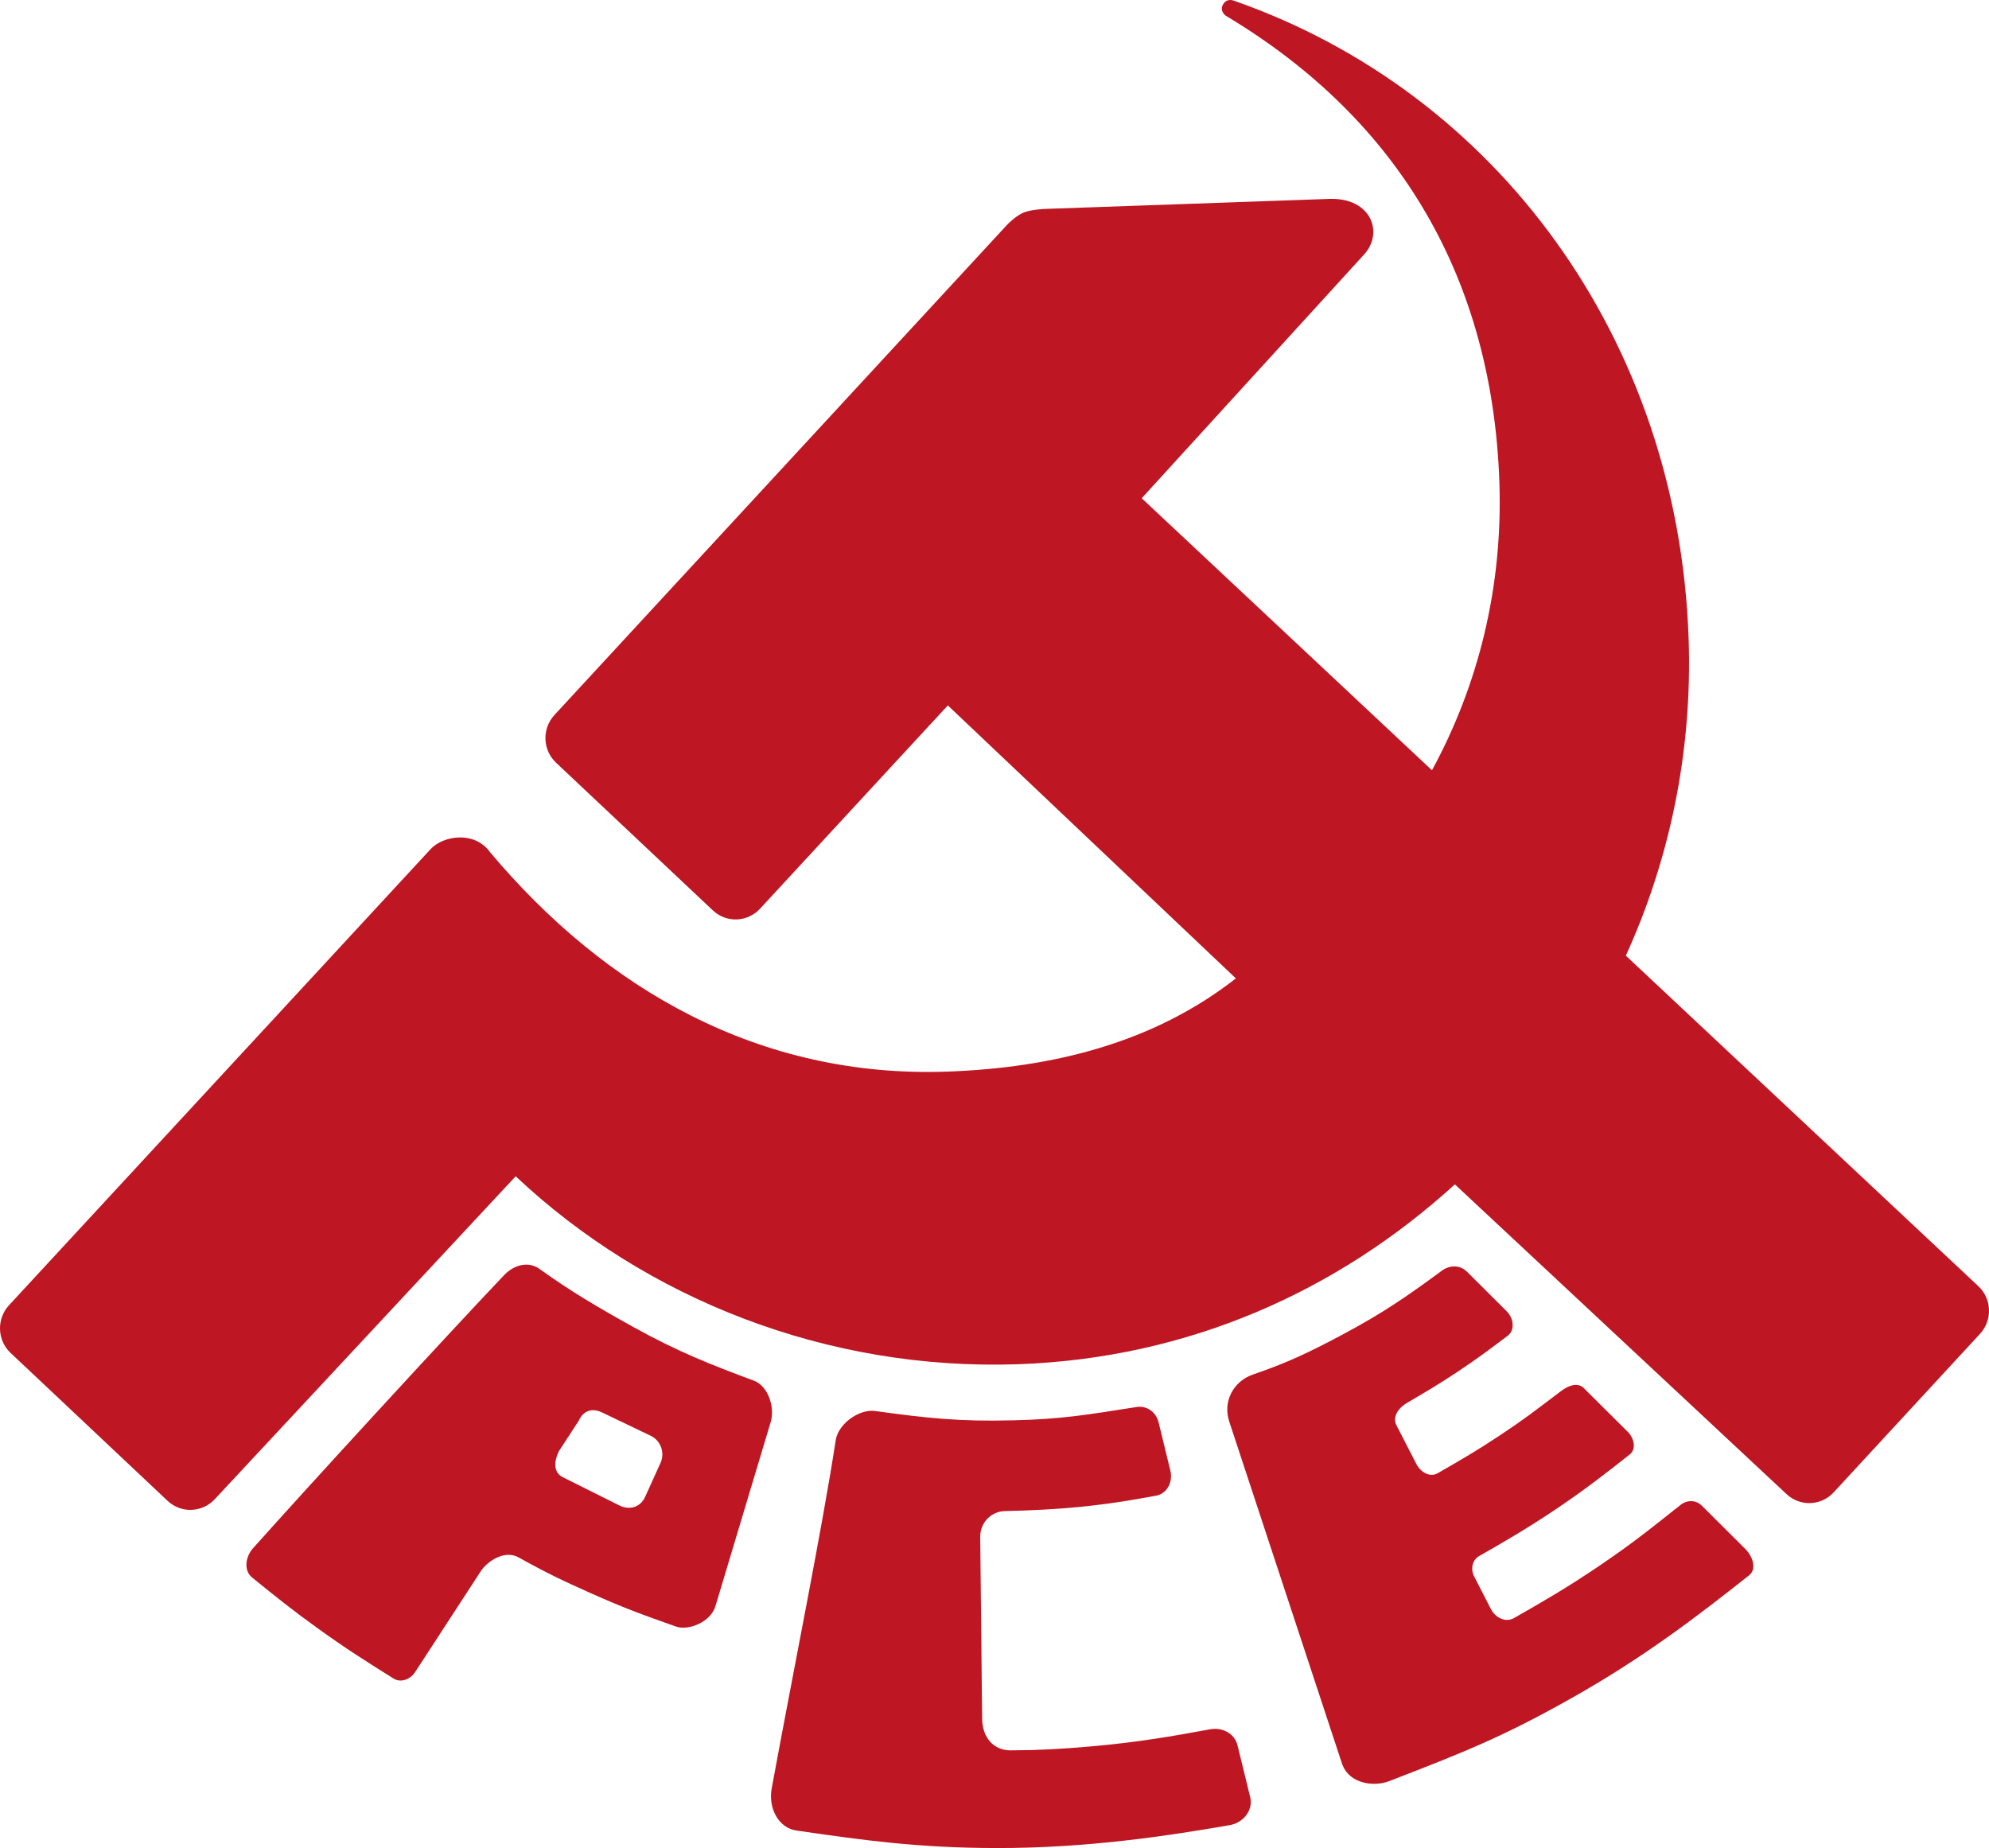 <?xml version="1.0" encoding="utf-8"?>
<!-- Generator: Adobe Illustrator 17.0.0, SVG Export Plug-In . SVG Version: 6.00 Build 0)  -->
<!DOCTYPE svg PUBLIC "-//W3C//DTD SVG 1.1//EN" "http://www.w3.org/Graphics/SVG/1.1/DTD/svg11.dtd">
<svg version="1.1" id="Capa_1" xmlns="http://www.w3.org/2000/svg" xmlns:xlink="http://www.w3.org/1999/xlink" x="0px" y="0px"
	 width="250.539px" height="232.805px" viewBox="0 0 250.539 232.805" enable-background="new 0 0 250.539 232.805"
	 xml:space="preserve">
<path fill="#BE1622" d="M155.375,0.07c33.234,11.588,56.03,42.744,57.326,80.356c0.495,14.253-2.384,27.836-7.908,39.962
	l44.409,41.642c1.699,1.597,1.791,4.286,0.204,6l-18.437,19.971c-1.583,1.719-4.243,1.811-5.942,0.209l-41.768-39.011
	c-14.762,13.447-33.544,21.898-54.972,22.656c-24.151,0.849-46.952-8.248-63.331-23.675l-37.899,40.676
	c-1.583,1.713-4.243,1.811-5.942,0.214L1.338,170.438c-1.699-1.597-1.791-4.286-0.209-6.005l53.113-57.467
	c1.583-1.713,5.524-2.33,7.471,0.374c14.554,17.325,33.967,28.486,57.584,27.656c13.311-0.471,26.001-3.617,36.375-11.743
	l-36.282-34.389l-23.656,25.612c-1.583,1.714-4.243,1.811-5.942,0.209L70.043,96.082c-1.699-1.597-1.791-4.286-0.209-6.005
	l57.035-61.773c0,0,1.068-1.112,2.044-1.515c0.99-0.413,2.767-0.471,2.767-0.471l35.768-1.262c5.335-0.189,6.976,4.398,4.219,7.175
	l-27.855,30.535l36.564,34.268c5.811-10.665,8.947-23.03,8.49-36.307c-0.874-25.316-12.335-45.511-34.467-58.749
	c0,0-0.82-0.563-0.345-1.412C154.53-0.275,155.375,0.07,155.375,0.07"/>
<path fill="#BE1622" d="M110.232,177.751c-2.029-0.281-4.646,1.626-4.961,3.665c-1.709,11.18-5.243,28.525-8.068,43.889
	c-0.437,2.364,0.772,4.956,3.126,5.296c8.539,1.238,15.316,2.189,25.17,2.204c11.529,0.024,21.753-1.558,29.423-2.888
	c1.655-0.287,2.961-1.859,2.558-3.51c-0.587-2.413-1.083-4.442-1.597-6.529c-0.374-1.529-1.922-2.311-3.461-2.029
	c-4.66,0.855-9.136,1.646-15.039,2.156c-3.922,0.34-6.515,0.481-10.083,0.495c-2.223,0.005-3.563-1.704-3.587-3.961
	c-0.083-7.927-0.165-15.724-0.243-22.928c-0.019-1.757,1.345-3.209,3.087-3.252c2.961-0.073,6.709-0.204,10.966-0.689
	c3.18-0.369,5.131-0.719,8.117-1.257c1.374-0.248,2.121-1.762,1.786-3.131c-0.432-1.772-0.942-3.854-1.49-6.112
	c-0.316-1.287-1.481-2.126-2.777-1.922c-6.476,1.019-9.432,1.524-15.52,1.675C120.839,179.096,116.907,178.668,110.232,177.751"/>
<path fill="#BE1622" d="M181.612,160.08c1.005-0.738,2.301-0.748,3.185,0.136c1.636,1.636,2.913,2.903,5.005,4.99
	c0.84,0.84,1.068,2.34,0.121,3.054c-2.316,1.752-3.869,2.922-6.447,4.631c-2.388,1.583-4.131,2.602-6.253,3.84
	c-1.039,0.607-1.879,1.733-1.325,2.811c0.981,1.913,1.466,2.859,2.51,4.883c0.524,1.02,1.689,1.733,2.68,1.165
	c2.99-1.718,4.884-2.806,7.879-4.796c3.039-2.014,4.32-3.02,7.578-5.49c0.932-0.709,2.131-1.257,2.966-0.427
	c2.306,2.301,3.437,3.427,5.534,5.505c0.786,0.782,1.102,2.165,0.233,2.85c-2.966,2.34-5.466,4.301-9.146,6.787
	c-3.714,2.51-7.024,4.417-9.801,5.995c-0.888,0.505-1.121,1.646-0.65,2.563c0.884,1.733,1.189,2.325,2.112,4.116
	c0.558,1.092,1.845,1.748,2.908,1.146c3.631-2.068,6.646-3.806,10.699-6.549c4.146-2.811,6.185-4.452,10.282-7.704
	c0.825-0.66,1.947-0.65,2.694,0.102c1.719,1.709,3.291,3.277,5.456,5.432c0.927,0.922,1.51,2.52,0.485,3.33
	c-6.461,5.116-13.233,10.345-22.544,15.573c-8.529,4.791-13.233,6.66-22.816,10.364c-1.82,0.704-5.049,0.417-5.937-2.277
	c-4.117-12.505-8.874-26.932-14.185-43.04c-0.816-2.481,0.476-5.054,3.015-5.923c4.354-1.49,7.122-2.815,11.432-5.117
	C174.325,165.333,177.393,163.187,181.612,160.08"/>
<path fill="#BE1622" d="M72.9,178.978c0.587-1.277,1.66-1.646,2.922-1.053l6.151,2.951c1.262,0.597,1.811,2.15,1.223,3.422
	l-1.947,4.296c-0.587,1.277-1.922,1.67-3.185,1.078l-7.121-3.558c-1.262-0.592-1.165-1.976-0.573-3.253L72.9,178.978z
	 M63.482,160.653c-7.126,7.481-25.301,27.297-31.612,34.389c-0.951,1.073-1.214,2.791-0.102,3.694c3.087,2.5,5.01,4.058,8.355,6.461
	c3.583,2.573,5.694,3.898,9.427,6.243c0.947,0.597,2.136,0.126,2.748-0.816l8.267-12.699c0.738-1.141,2.918-2.757,4.767-1.728
	c3.52,1.961,5.461,2.884,9.063,4.495c4.112,1.83,6.16,2.587,10.743,4.209c1.592,0.563,4.374-0.563,4.976-2.553
	c1.942-6.442,4.199-13.991,6.961-23.195c0.558-1.859-0.306-4.553-2.112-5.223c-5.286-1.966-9.461-3.588-15.102-6.714
	c-4.602-2.553-8-4.554-11.893-7.359C66.521,158.818,64.711,159.361,63.482,160.653"/>
</svg>
